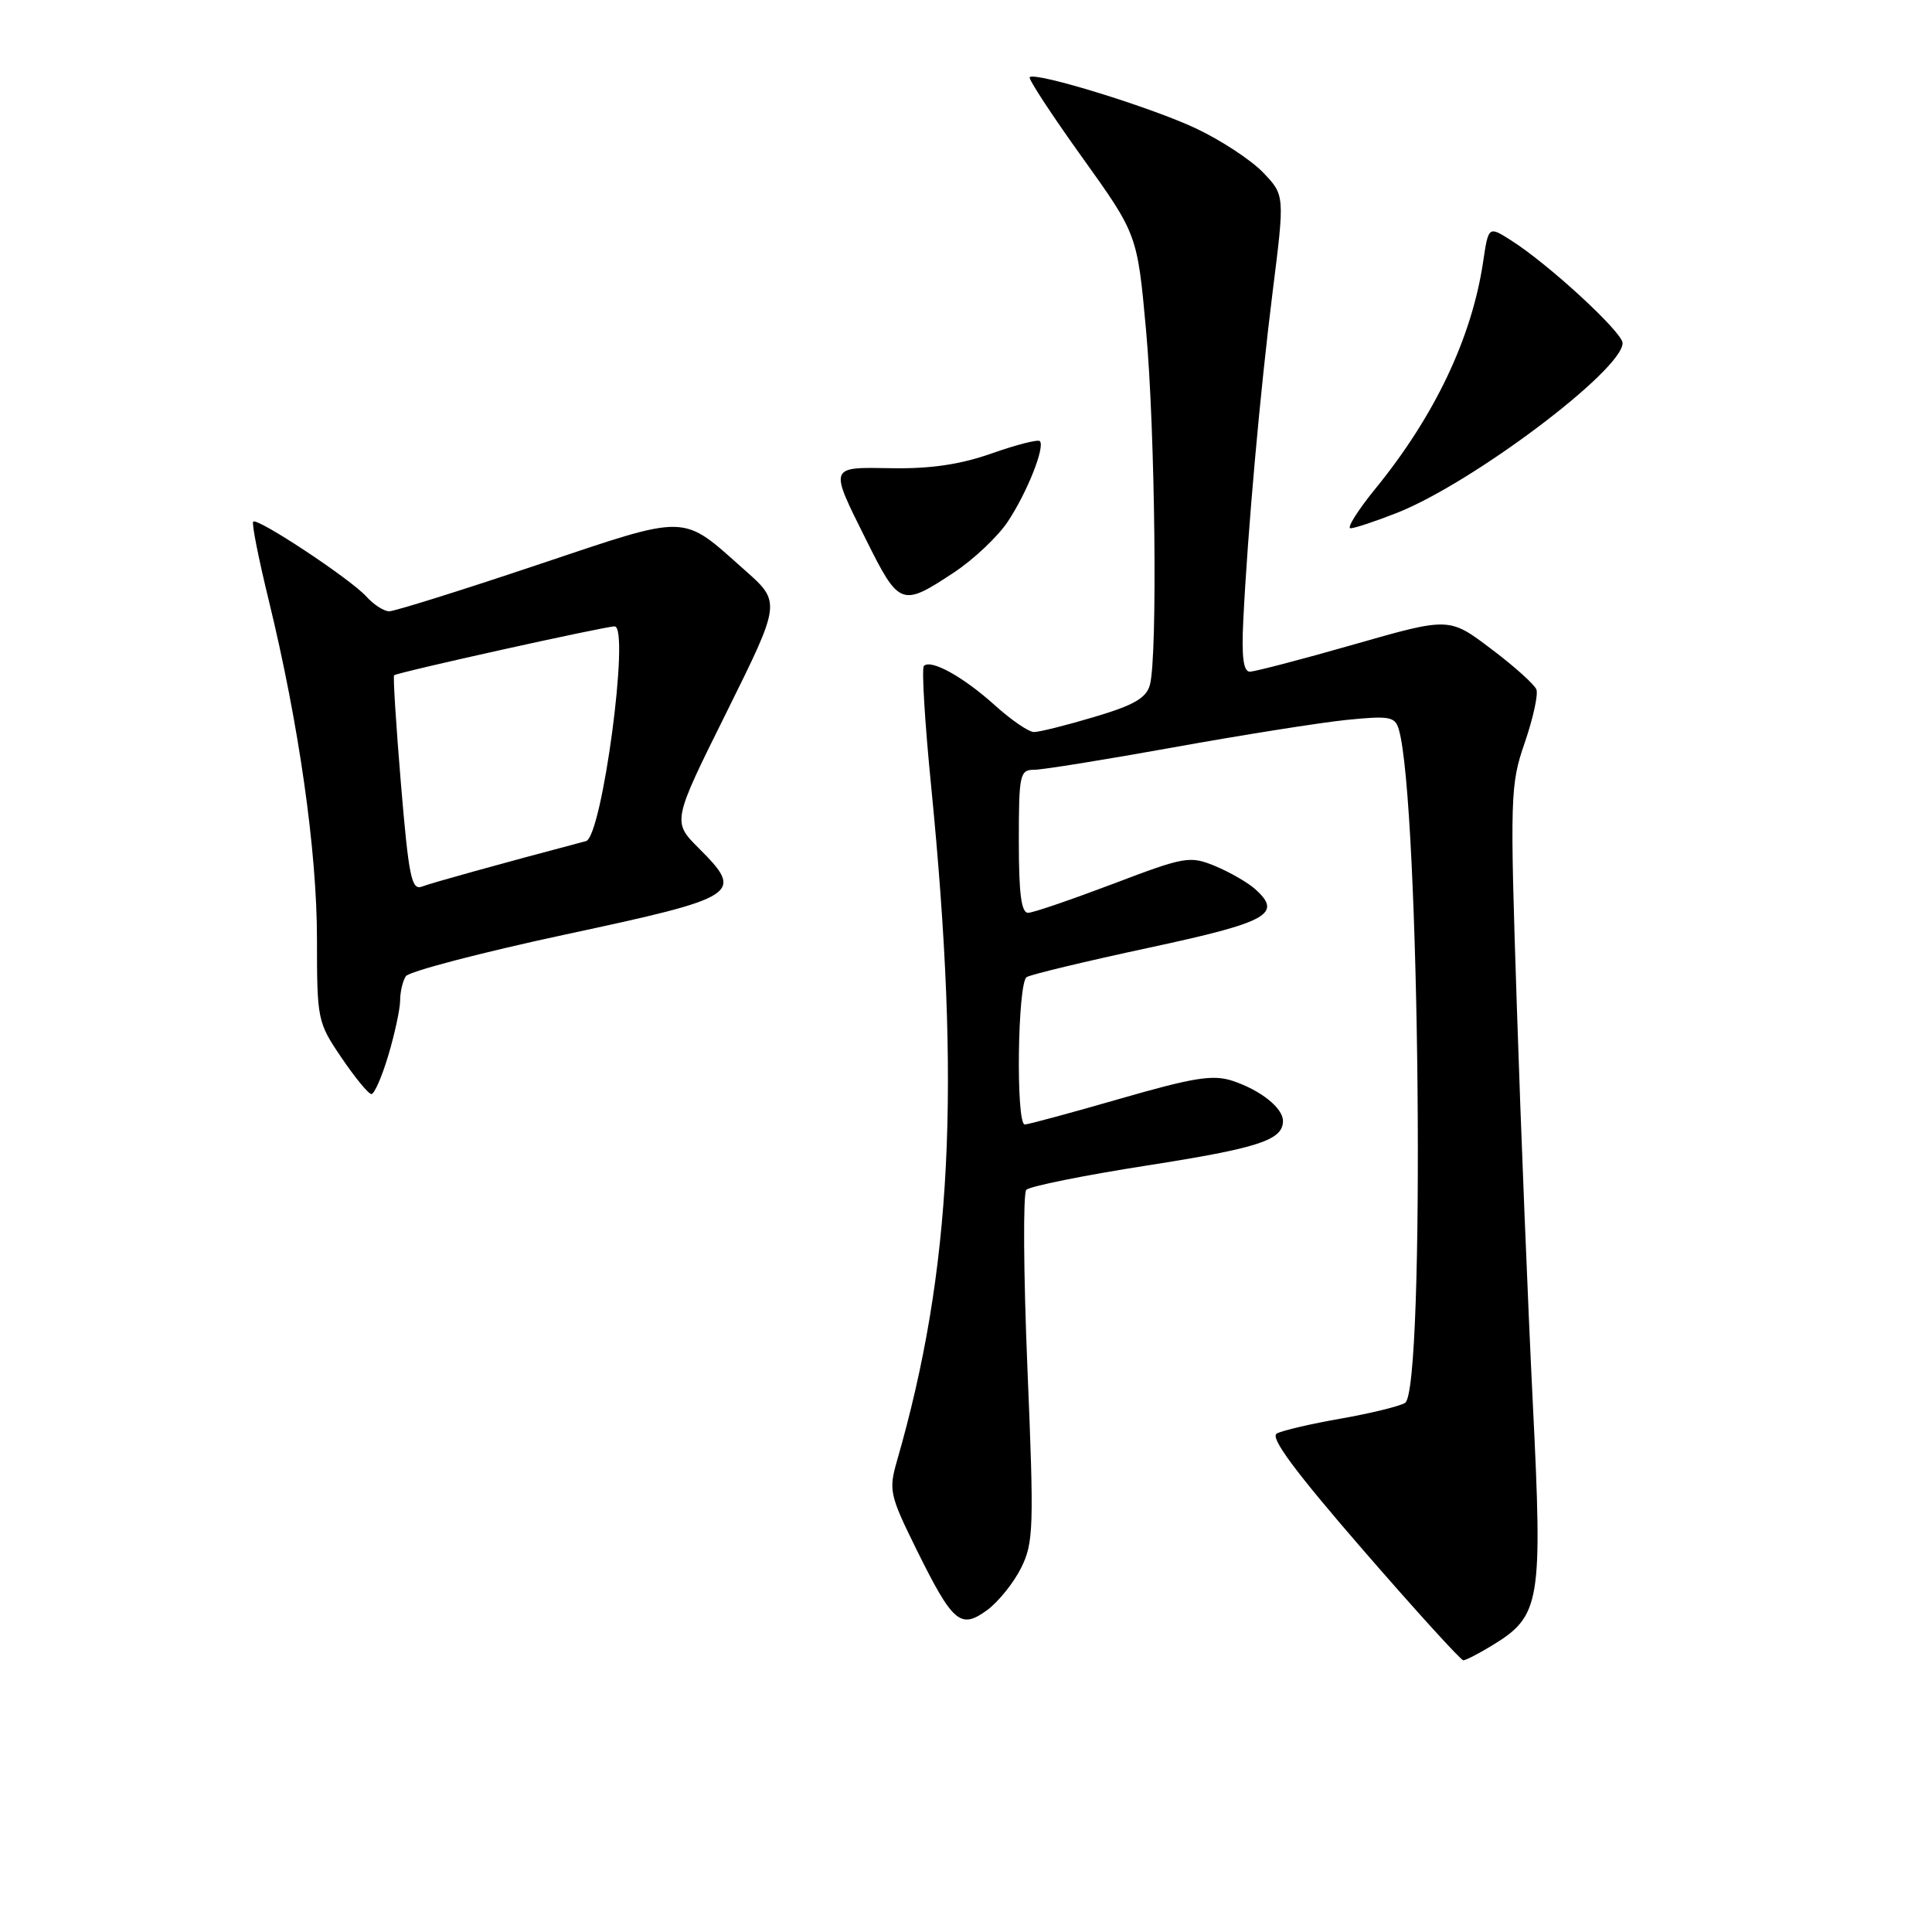 <?xml version="1.0" encoding="UTF-8" standalone="no"?>
<!DOCTYPE svg PUBLIC "-//W3C//DTD SVG 1.1//EN" "http://www.w3.org/Graphics/SVG/1.1/DTD/svg11.dtd" >
<svg xmlns="http://www.w3.org/2000/svg" xmlns:xlink="http://www.w3.org/1999/xlink" version="1.1" viewBox="0 0 256 256">
 <g >
 <path fill="currentColor"
d=" M 197.70 218.04 C 204.13 214.12 204.42 212.44 203.11 186.03 C 202.47 173.09 201.51 149.39 200.99 133.37 C 200.07 105.43 200.11 103.99 202.04 98.40 C 203.14 95.19 203.84 92.02 203.58 91.36 C 203.33 90.70 200.63 88.27 197.57 85.97 C 192.03 81.78 192.03 81.78 179.41 85.39 C 172.47 87.38 166.25 89.00 165.60 89.00 C 164.76 89.00 164.50 87.00 164.74 82.25 C 165.32 70.42 166.97 51.90 168.63 38.68 C 170.24 25.86 170.24 25.86 167.37 22.86 C 165.79 21.21 161.80 18.59 158.50 17.03 C 152.58 14.23 137.18 9.48 136.44 10.23 C 136.23 10.44 139.35 15.21 143.38 20.83 C 150.70 31.05 150.70 31.05 151.86 43.78 C 153.07 57.14 153.40 86.91 152.37 90.74 C 151.90 92.49 150.27 93.43 145.03 94.99 C 141.32 96.10 137.71 97.00 137.01 97.00 C 136.31 97.00 133.98 95.40 131.82 93.45 C 127.64 89.68 123.36 87.31 122.42 88.24 C 122.11 88.55 122.54 95.71 123.38 104.15 C 127.34 144.28 126.13 168.33 118.85 193.59 C 117.74 197.45 117.89 198.12 121.43 205.30 C 126.26 215.06 127.26 215.93 130.80 213.35 C 132.28 212.26 134.31 209.75 135.30 207.76 C 136.96 204.42 137.02 202.42 136.14 181.32 C 135.62 168.77 135.55 158.12 135.99 157.66 C 136.43 157.19 143.64 155.74 152.01 154.43 C 166.79 152.12 170.00 151.07 170.00 148.53 C 170.00 146.82 167.06 144.47 163.36 143.23 C 160.75 142.36 158.26 142.75 148.40 145.59 C 141.89 147.47 136.22 149.00 135.79 149.00 C 134.59 149.00 134.83 130.22 136.04 129.47 C 136.62 129.12 143.93 127.36 152.29 125.57 C 168.06 122.18 170.01 121.10 166.29 117.79 C 165.30 116.91 162.92 115.55 161.00 114.75 C 157.66 113.38 157.02 113.49 147.50 117.11 C 142.00 119.19 136.94 120.93 136.25 120.95 C 135.33 120.99 135.00 118.46 135.00 111.50 C 135.00 102.62 135.13 102.00 137.03 102.00 C 138.14 102.00 146.45 100.66 155.49 99.03 C 164.52 97.40 174.81 95.77 178.35 95.40 C 184.10 94.82 184.84 94.95 185.34 96.62 C 188.15 106.05 188.89 184.22 186.18 185.89 C 185.45 186.34 181.63 187.27 177.68 187.97 C 173.73 188.66 169.90 189.55 169.18 189.95 C 168.24 190.45 171.58 194.96 180.57 205.33 C 187.57 213.40 193.57 220.00 193.90 220.00 C 194.23 219.99 195.94 219.11 197.70 218.04 Z  M 51.46 139.82 C 52.31 136.97 53.01 133.71 53.02 132.57 C 53.02 131.43 53.36 129.99 53.77 129.36 C 54.17 128.73 63.72 126.23 74.99 123.81 C 98.04 118.87 98.66 118.46 92.61 112.41 C 89.07 108.87 89.07 108.87 96.29 94.34 C 103.50 79.80 103.50 79.80 98.67 75.53 C 90.17 68.00 91.56 68.03 71.05 74.90 C 61.03 78.26 52.27 81.00 51.57 81.00 C 50.88 81.00 49.51 80.12 48.54 79.04 C 46.43 76.71 34.11 68.56 33.55 69.12 C 33.33 69.33 34.26 74.01 35.60 79.50 C 39.60 95.91 42.00 112.73 42.00 124.43 C 42.00 135.11 42.07 135.47 45.25 140.15 C 47.04 142.79 48.82 144.96 49.21 144.97 C 49.60 144.99 50.61 142.67 51.46 139.82 Z  M 126.41 75.85 C 129.03 74.12 132.24 71.08 133.55 69.10 C 136.12 65.22 138.51 59.18 137.78 58.45 C 137.53 58.20 134.67 58.93 131.41 60.08 C 127.27 61.54 123.31 62.13 118.17 62.04 C 109.78 61.90 109.86 61.68 114.75 71.50 C 119.15 80.34 119.46 80.45 126.41 75.85 Z  M 185.10 67.96 C 195.10 64.02 215.00 49.04 215.00 45.46 C 215.00 44.03 205.18 34.98 200.21 31.84 C 197.23 29.95 197.23 29.95 196.52 34.71 C 195.01 44.79 190.11 55.10 182.25 64.75 C 179.90 67.64 178.42 70.00 178.95 70.00 C 179.49 70.00 182.25 69.08 185.10 67.96 Z  M 53.13 103.91 C 52.48 96.11 52.07 89.61 52.22 89.48 C 52.66 89.09 80.13 83.00 81.44 83.00 C 83.50 83.00 79.78 110.88 77.65 111.45 C 66.25 114.47 57.17 116.99 55.91 117.48 C 54.53 118.01 54.16 116.18 53.13 103.91 Z "/>
</g>
</svg>